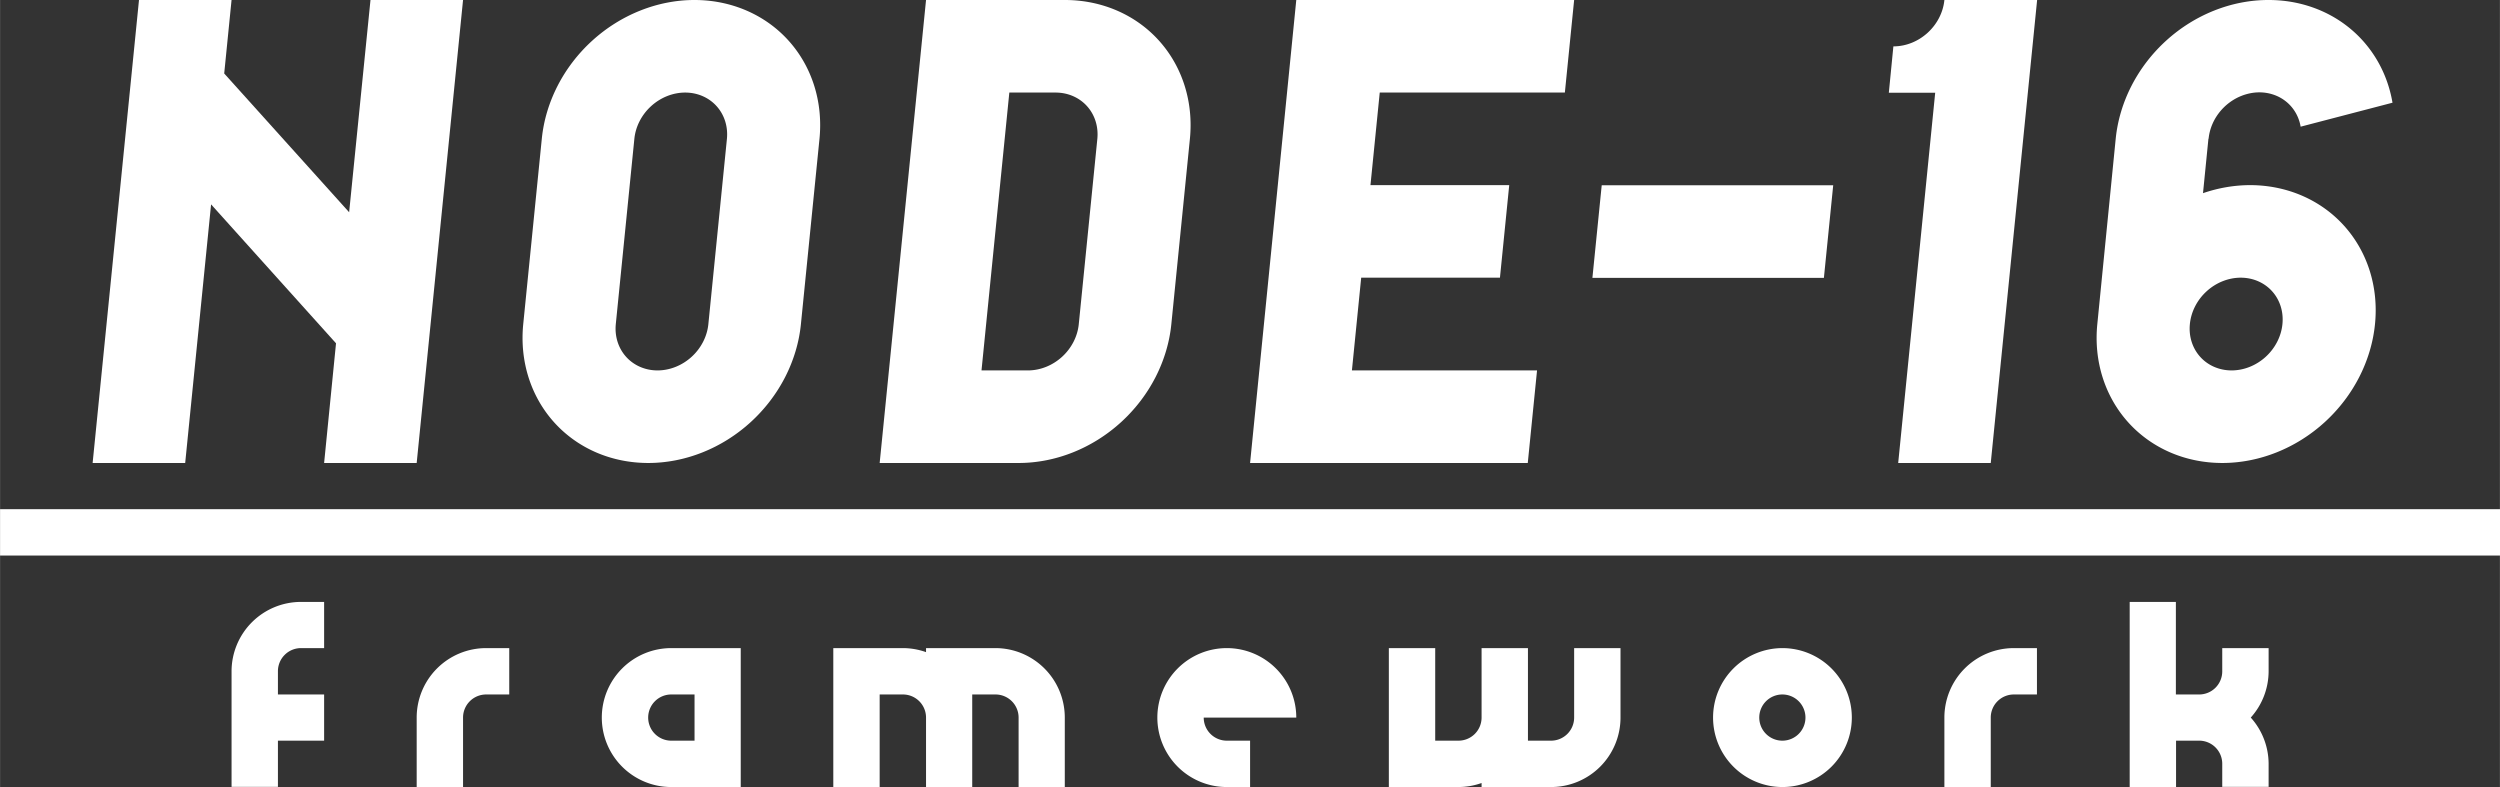 <?xml version="1.0" encoding="UTF-8" standalone="no"?>
<!-- Created with Inkscape (http://www.inkscape.org/) -->

<svg
   width="54"
   height="17"
   viewBox="0 0 14.287 4.498"
   version="1.1"
   id="svg5"
   inkscape:version="1.2 (dc2aedaf03, 2022-05-15)"
   sodipodi:docname="Logo_White.svg"
   xml:space="preserve"
   inkscape:export-filename="../Logo_White.svg"
   inkscape:export-xdpi="96"
   inkscape:export-ydpi="96"
   xmlns:inkscape="http://www.inkscape.org/namespaces/inkscape"
   xmlns:sodipodi="http://sodipodi.sourceforge.net/DTD/sodipodi-0.dtd"
   xmlns="http://www.w3.org/2000/svg"
   xmlns:svg="http://www.w3.org/2000/svg"><rect x="0" y="0" width="14.287" height="4.498" fill="#333333" stroke="none"/><sodipodi:namedview
     id="namedview7"
     pagecolor="#808080"
     bordercolor="#666666"
     borderopacity="1.0"
     inkscape:pageshadow="2"
     inkscape:pageopacity="0"
     inkscape:pagecheckerboard="0"
     inkscape:document-units="px"
     showgrid="true"
     units="px"
     inkscape:snap-page="true"
     inkscape:snap-object-midpoints="false"
     inkscape:snap-center="false"
     inkscape:snap-text-baseline="false"
     inkscape:snap-midpoints="true"
     inkscape:snap-smooth-nodes="true"
     inkscape:snap-intersection-paths="true"
     inkscape:object-paths="true"
     inkscape:snap-bbox="true"
     inkscape:bbox-nodes="true"
     inkscape:bbox-paths="true"
     inkscape:snap-bbox-edge-midpoints="true"
     inkscape:snap-bbox-midpoints="true"
     inkscape:snap-nodes="true"
     inkscape:snap-others="true"
     inkscape:zoom="22.627417"
     inkscape:cx="22.98097"
     inkscape:cy="4.331029"
     inkscape:window-width="1920"
     inkscape:window-height="1007"
     inkscape:window-x="0"
     inkscape:window-y="235"
     inkscape:window-maximized="1"
     inkscape:current-layer="layer1"
     inkscape:object-nodes="true"
     inkscape:snap-grids="true"
     inkscape:showpageshadow="2"
     inkscape:deskcolor="#808080"><inkscape:grid
       type="xygrid"
       id="grid37399"
       spacingx="0.265"
       spacingy="0.265"
       originx="0"
       originy="0" /></sodipodi:namedview><defs
     id="defs2" /><g
     inkscape:label="Layer 1"
     inkscape:groupmode="layer"
     id="layer1"><path
       id="rect37839"
       style="fill:#ffffff;stroke:none;stroke-width:0.003;stroke-linecap:round;stroke-linejoin:round;stroke-miterlimit:4;stroke-dasharray:none;stroke-opacity:1"
       d="M 0.794,0 0.529,2.646 H 1.058 L 1.206,1.168 1.92,1.962 1.852,2.646 H 2.381 L 2.646,0 H 2.117 L 1.995,1.213 1.281,0.42 1.323,0 Z"
       inkscape:export-filename="/run/media/jorjoe05/My Drive/Dev Files/Godot/Projects/Node-16 Framework/misc/Branding/Logos/Logo_White.png"
       inkscape:export-xdpi="96"
       inkscape:export-ydpi="96" /><path
       id="rect37857"
       style="fill:#ffffff;stroke:none;stroke-width:0.003;stroke-linecap:round;stroke-linejoin:round;stroke-miterlimit:4;stroke-dasharray:none;stroke-opacity:1"
       d="M 5.292,0 5.027,2.646 h 0.529 0.265 a 0.755,0.834 46.431 0 0 0.873,-0.794 L 6.8,0.794 A 0.755,0.834 46.431 0 0 6.085,0 h -0.265 z m 0.476,0.529 h 0.265 A 0.252,0.278 46.431 0 1 6.271,0.794 L 6.165,1.852 A 0.252,0.278 46.431 0 1 5.874,2.117 h -0.265 z"
       inkscape:export-filename="/run/media/jorjoe05/My Drive/Dev Files/Godot/Projects/Node-16 Framework/misc/Branding/Logos/Logo_White.png"
       inkscape:export-xdpi="96"
       inkscape:export-ydpi="96" /><path
       id="rect37865"
       style="fill:#ffffff;stroke:none;stroke-width:0.003;stroke-linecap:round;stroke-linejoin:round;stroke-miterlimit:4;stroke-dasharray:none;stroke-opacity:1"
       d="M 7.408,0 7.144,2.646 H 7.673 8.731 L 8.784,2.117 H 7.726 L 7.779,1.587 H 8.572 L 8.625,1.058 H 7.832 L 7.885,0.529 H 8.943 L 8.996,0 H 7.937 Z"
       inkscape:export-filename="/run/media/jorjoe05/My Drive/Dev Files/Godot/Projects/Node-16 Framework/misc/Branding/Logos/Logo_White.png"
       inkscape:export-xdpi="96"
       inkscape:export-ydpi="96" /><rect
       style="fill:#ffffff;stroke:none;stroke-width:0.002;stroke-linecap:round;stroke-linejoin:round;stroke-miterlimit:4;stroke-dasharray:none;stroke-opacity:1"
       id="rect37873"
       width="1.323"
       height="0.532"
       x="9.26"
       y="1.064"
       inkscape:export-filename="/run/media/jorjoe05/My Drive/Dev Files/Godot/Projects/Node-16 Framework/misc/Branding/Logos/Logo_White.png"
       inkscape:export-xdpi="96"
       inkscape:export-ydpi="96"
       transform="matrix(1,0,-0.1,0.995,0,0)" /><path
       id="rect37875"
       style="fill:#ffffff;fill-opacity:1;stroke:none;stroke-width:0.003;stroke-linecap:round;stroke-linejoin:round;stroke-miterlimit:4;stroke-dasharray:none;stroke-opacity:1"
       d="m 11.112,0 -5.15e-4,0.005 a 0.252,0.278 46.431 0 1 -0.286,0.26 h -0.005 l -0.026,0.265 h 0.265 L 10.848,2.646 h 0.529 L 11.642,0 Z"
       inkscape:export-filename="/run/media/jorjoe05/My Drive/Dev Files/Godot/Projects/Node-16 Framework/misc/Branding/Logos/Logo_White.png"
       inkscape:export-xdpi="96"
       inkscape:export-ydpi="96" /><path
       id="circle38690"
       style="fill:#ffffff;fill-opacity:1;stroke:none;stroke-width:0.016;stroke-linecap:round;stroke-linejoin:round;stroke-miterlimit:4;stroke-dasharray:none;stroke-opacity:1"
       d="M 3.969,3.9999993e-7 A 0.755,0.834 46.431 0 0 3.096,0.794 L 2.99,1.852 a 0.755,0.834 46.431 0 0 0.714,0.794 0.755,0.834 46.431 0 0 0.873,-0.794 L 4.683,0.794 A 0.755,0.834 46.431 0 0 3.969,3.9999993e-7 Z M 3.916,0.529 A 0.252,0.278 46.431 0 1 4.154,0.794 L 4.048,1.852 A 0.252,0.278 46.431 0 1 3.757,2.117 0.252,0.278 46.431 0 1 3.519,1.852 L 3.625,0.794 A 0.252,0.278 46.431 0 1 3.916,0.529 Z"
       inkscape:export-filename="/run/media/jorjoe05/My Drive/Dev Files/Godot/Projects/Node-16 Framework/misc/Branding/Logos/Logo_White.png"
       inkscape:export-xdpi="96"
       inkscape:export-ydpi="96" /><path
       id="path41668"
       style="fill:#ffffff;fill-opacity:1;stroke:none;stroke-width:0.005;stroke-linecap:round;stroke-linejoin:round;stroke-miterlimit:4;stroke-dasharray:none;stroke-opacity:1"
       d="M 12.965,0 A 0.755,0.834 46.431 0 0 12.091,0.794 L 11.986,1.852 A 0.755,0.834 46.431 0 0 12.7,2.646 0.755,0.834 46.431 0 0 13.573,1.852 0.755,0.834 46.431 0 0 12.859,1.058 0.755,0.834 46.431 0 0 12.59,1.104 l 0.031,-0.311 h 10e-4 a 0.252,0.278 46.431 0 1 0.221,-0.256 0.252,0.278 46.431 0 1 0.059,-0.009 0.252,0.278 46.431 0 1 0.246,0.196 l 0.525,-0.137 A 0.755,0.834 46.431 0 0 12.965,1.0037255e-6 Z m -0.159,1.587 a 0.252,0.278 46.431 0 1 0.238,0.265 0.252,0.278 46.431 0 1 -0.291,0.265 0.252,0.278 46.431 0 1 -0.238,-0.265 0.252,0.278 46.431 0 1 0.291,-0.265 z"
       inkscape:export-filename="/run/media/jorjoe05/My Drive/Dev Files/Godot/Projects/Node-16 Framework/misc/Branding/Logos/Logo_White.png"
       inkscape:export-xdpi="96"
       inkscape:export-ydpi="96" /><rect
       style="fill:#ffffff;stroke:none;stroke-width:0.005;stroke-linecap:round;stroke-linejoin:round;stroke-miterlimit:4;stroke-dasharray:none;stroke-opacity:1"
       id="rect49141"
       width="14.288"
       height="0.265"
       x="-1.4941406e-06"
       y="2.91"
       inkscape:export-filename="/run/media/jorjoe05/My Drive/Dev Files/Godot/Projects/Node-16 Framework/misc/Branding/Logos/Logo_White.png"
       inkscape:export-xdpi="96"
       inkscape:export-ydpi="96" /><path
       id="path6872"
       style="fill:#ffffff;fill-opacity:1;stroke-width:0.006;stroke-linecap:round;stroke-linejoin:round"
       d="m 3.836,3.704 a 0.397,0.397 0 0 0 -0.397,0.397 0.397,0.397 0 0 0 0.397,0.397 H 3.969 4.101 4.233 V 3.704 H 4.101 3.969 Z m 0,0.265 H 3.969 V 4.233 H 3.836 A 0.132,0.132 0 0 1 3.704,4.101 0.132,0.132 0 0 1 3.836,3.969 Z" /><path
       id="path6874"
       style="fill:#ffffff;fill-opacity:1;stroke-width:0.019;stroke-linecap:round;stroke-linejoin:round"
       d="M 1.72,3.44 A 0.397,0.397 0 0 0 1.323,3.836 v 0.661 H 1.588 V 4.233 H 1.852 V 3.969 H 1.588 V 3.836 A 0.132,0.132 0 0 1 1.72,3.704 H 1.852 V 3.44 Z" /><path
       id="path6876"
       style="fill:#ffffff;fill-opacity:1;stroke-width:0.019;stroke-linecap:round;stroke-linejoin:round"
       d="M 10.186,3.704 A 0.397,0.397 0 0 0 9.79,4.101 0.397,0.397 0 0 0 10.186,4.498 0.397,0.397 0 0 0 10.583,4.101 0.397,0.397 0 0 0 10.186,3.704 Z m 0,0.265 a 0.132,0.132 0 0 1 0.132,0.132 0.132,0.132 0 0 1 -0.132,0.132 0.132,0.132 0 0 1 -0.132,-0.132 0.132,0.132 0 0 1 0.132,-0.132 z" /><path
       id="path6878"
       style="fill:#ffffff;fill-opacity:1;stroke-width:0.019;stroke-linecap:round;stroke-linejoin:round"
       d="M 2.778,3.704 A 0.397,0.397 0 0 0 2.381,4.101 V 4.498 H 2.646 V 4.101 A 0.132,0.132 0 0 1 2.778,3.969 H 2.91 V 3.704 Z" /><path
       id="path6880"
       style="fill:#ffffff;fill-opacity:1;stroke-width:0.017;stroke-linecap:round;stroke-linejoin:round"
       d="m 7.011,3.704 a 0.397,0.397 0 0 0 -0.397,0.397 0.397,0.397 0 0 0 0.397,0.397 H 7.144 V 4.233 H 7.011 A 0.132,0.132 0 0 1 6.879,4.101 h 0.132 0.397 A 0.397,0.397 0 0 0 7.011,3.704 Z" /><path
       id="path6884"
       style="fill:#ffffff;fill-opacity:1;stroke-width:0.019;stroke-linecap:round;stroke-linejoin:round"
       d="m 12.171,3.44 v 1.058 h 0.265 V 4.233 h 0.132 a 0.397,0.397 0 0 0 0.004,0 0.132,0.132 0 0 1 0.128,0.132 v 0.132 h 0.265 V 4.366 A 0.397,0.397 0 0 0 12.863,4.101 0.397,0.397 0 0 0 12.965,3.836 V 3.704 H 12.7 V 3.836 A 0.132,0.132 0 0 1 12.568,3.969 H 12.435 V 3.44 Z" /><path
       id="path6888"
       style="fill:#ffffff;fill-opacity:1;stroke-width:0.019;stroke-linecap:round;stroke-linejoin:round"
       d="m 11.509,3.704 a 0.397,0.397 0 0 0 -0.397,0.397 v 0.397 h 0.265 V 4.101 a 0.132,0.132 0 0 1 0.132,-0.132 h 0.132 V 3.704 Z" /><path
       id="path9139"
       style="fill:#ffffff;fill-opacity:1;stroke-width:0.006;stroke-linecap:round;stroke-linejoin:round"
       d="M 4.762,3.704 V 4.498 H 5.027 V 3.969 H 5.159 A 0.132,0.132 0 0 1 5.292,4.101 V 4.498 H 5.556 V 4.101 3.969 H 5.689 A 0.132,0.132 0 0 1 5.821,4.101 V 4.498 H 6.085 V 4.101 A 0.397,0.397 0 0 0 5.689,3.704 H 5.556 5.292 v 0.023 A 0.397,0.397 0 0 0 5.159,3.704 H 5.027 Z" /><path
       id="path9162"
       style="fill:#ffffff;fill-opacity:1;stroke-width:0.006;stroke-linecap:round;stroke-linejoin:round"
       d="m 7.937,4.498 v -0.794 H 8.202 V 4.233 H 8.334 A 0.132,0.132 0 0 0 8.467,4.101 v -0.397 h 0.265 v 0.397 0.132 H 8.864 A 0.132,0.132 0 0 0 8.996,4.101 v -0.397 h 0.265 v 0.397 a 0.397,0.397 0 0 1 -0.397,0.397 H 8.731 8.467 V 4.475 A 0.397,0.397 0 0 1 8.334,4.498 H 8.202 Z" /></g></svg>

